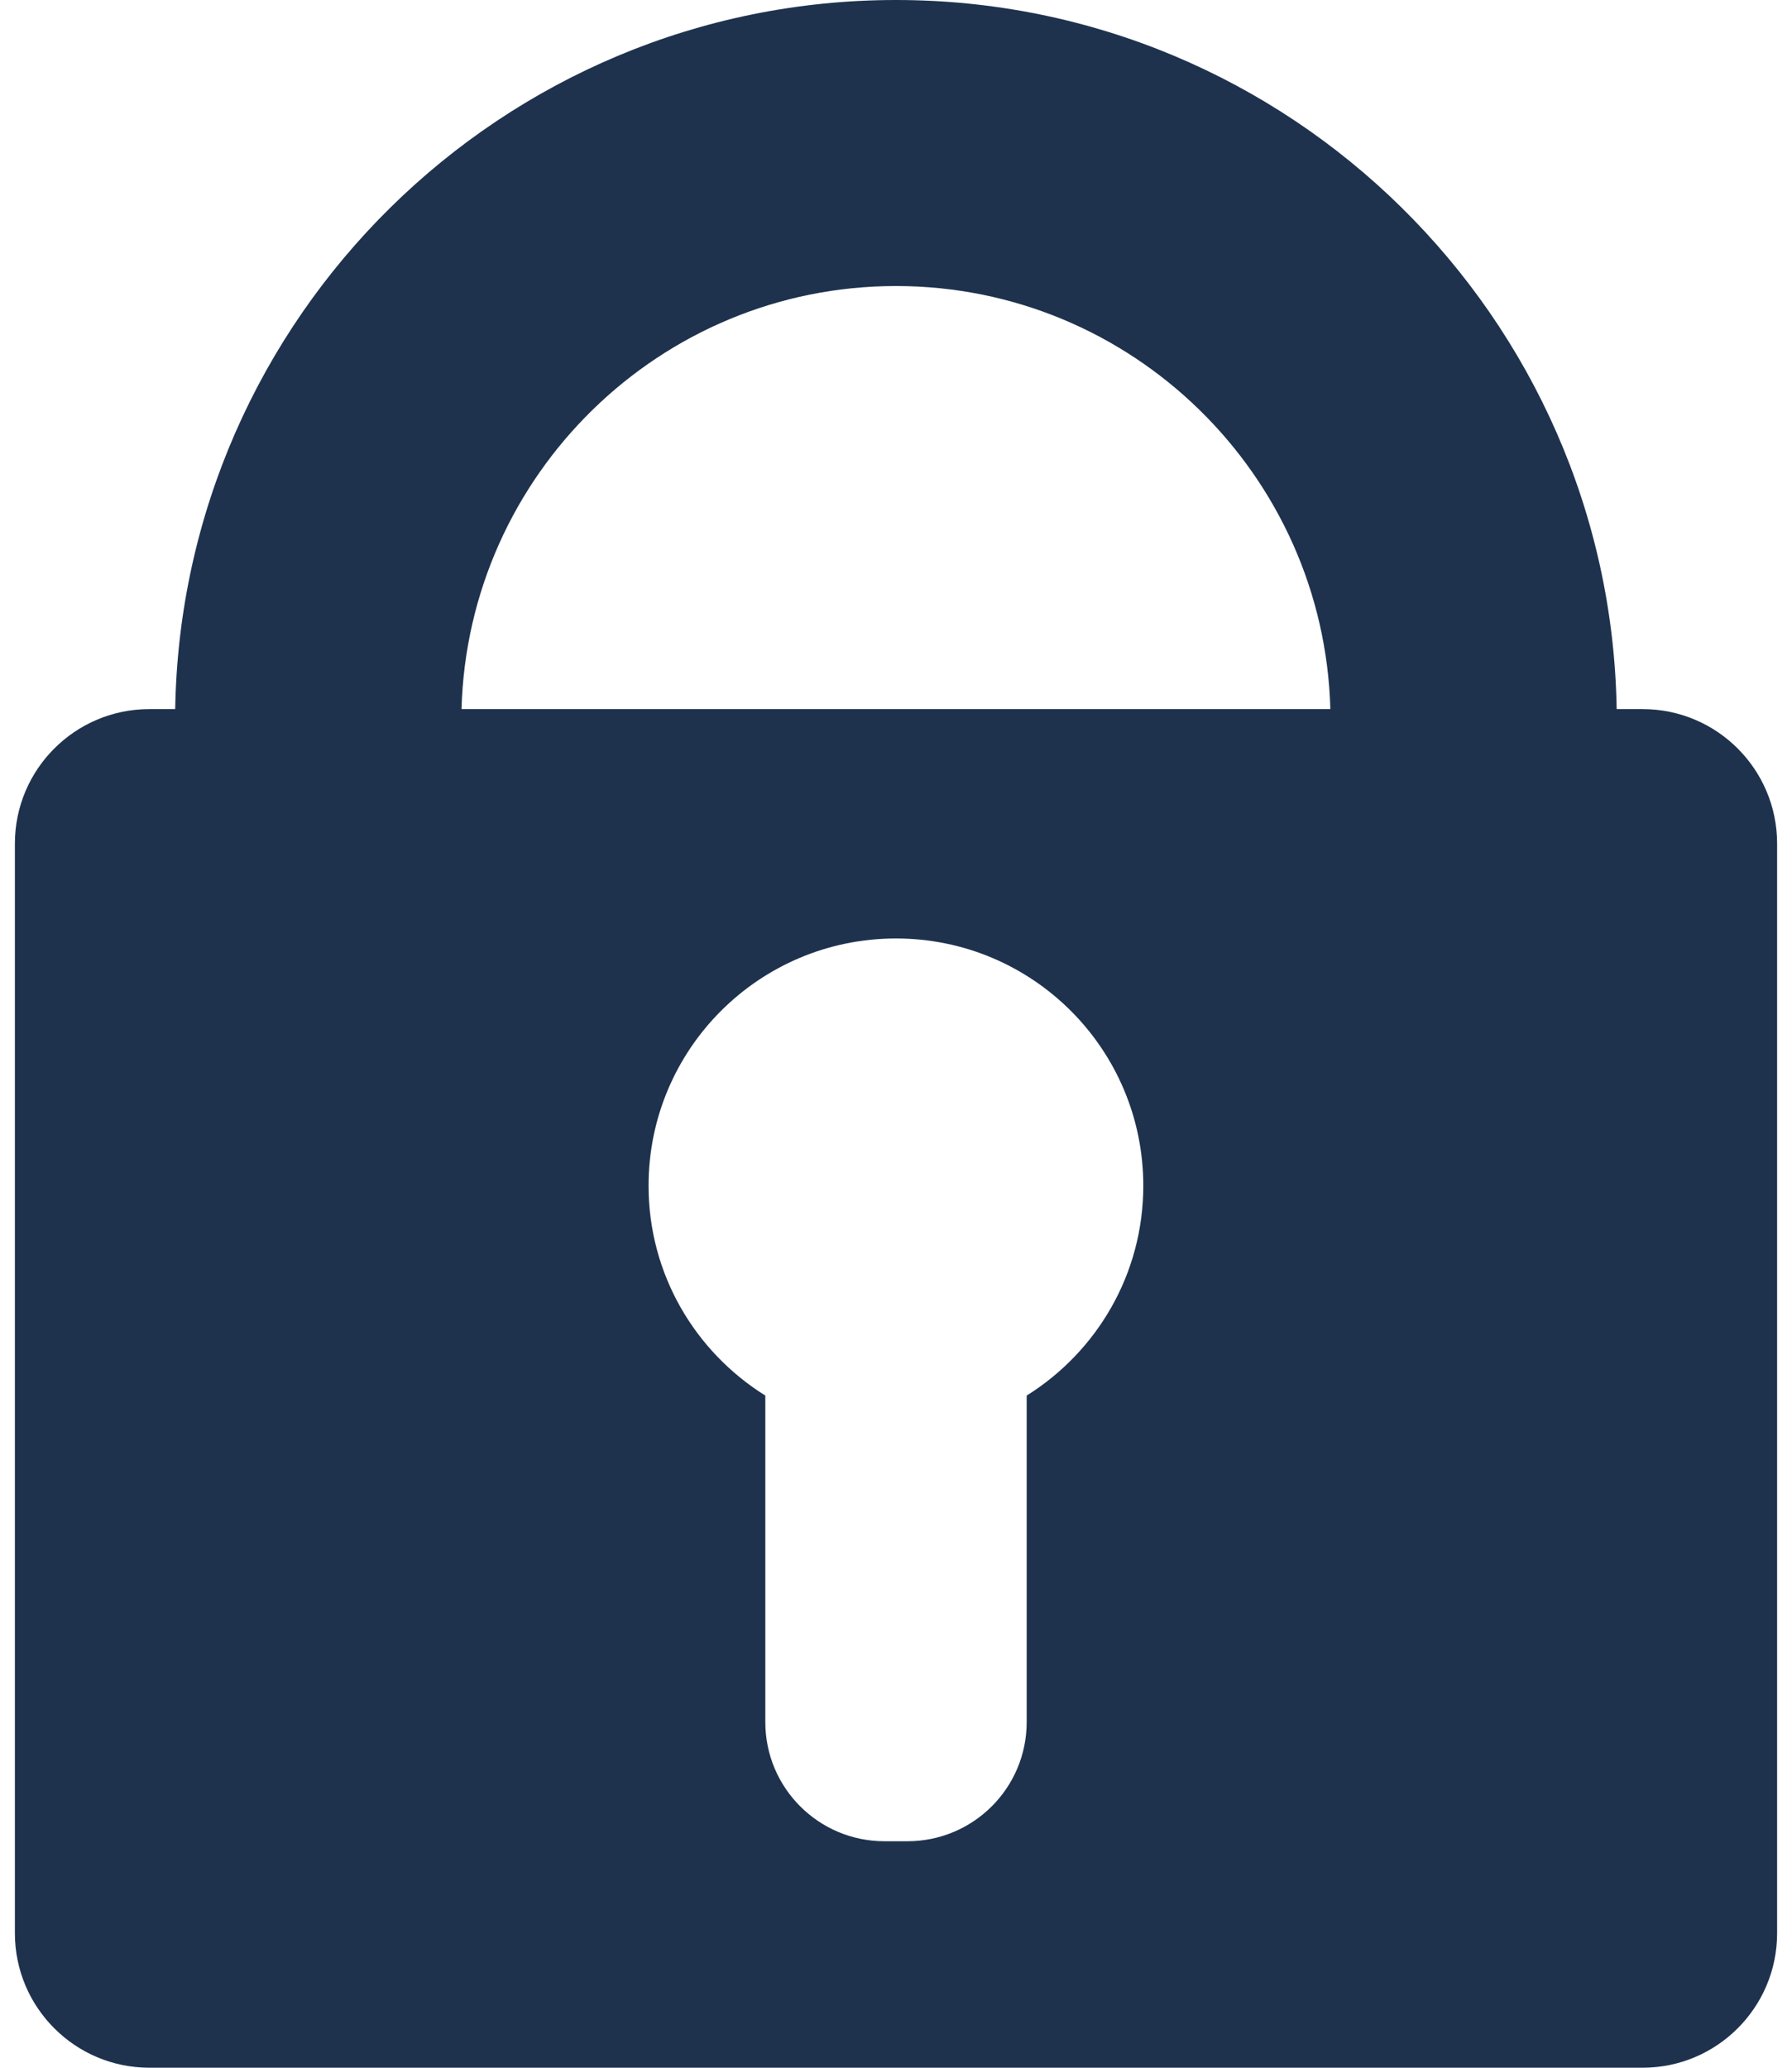 <svg width="13" height="15" viewBox="0 0 13 15" fill="none" xmlns="http://www.w3.org/2000/svg">
<path d="M1.084 15H11.916C12.455 15 12.892 14.563 12.892 14.024V6.12C12.892 5.581 12.455 5.144 11.916 5.144H11.728C11.682 2.3 9.355 0 6.5 0C3.645 0 1.318 2.3 1.271 5.144H1.084C0.545 5.144 0.108 5.581 0.108 6.12V14.024C0.108 14.563 0.545 15 1.084 15ZM7.448 10.124V12.493C7.448 12.97 7.061 13.357 6.583 13.357H6.416C5.939 13.357 5.552 12.97 5.552 12.493V10.124C5.044 9.807 4.705 9.245 4.705 8.602C4.705 7.611 5.508 6.808 6.5 6.808C7.491 6.808 8.294 7.611 8.294 8.602C8.294 9.245 7.955 9.807 7.448 10.124ZM6.5 2.075C8.211 2.075 9.605 3.444 9.651 5.144H3.348C3.395 3.444 4.789 2.075 6.5 2.075Z" fill="#1E324E"/>
</svg>
